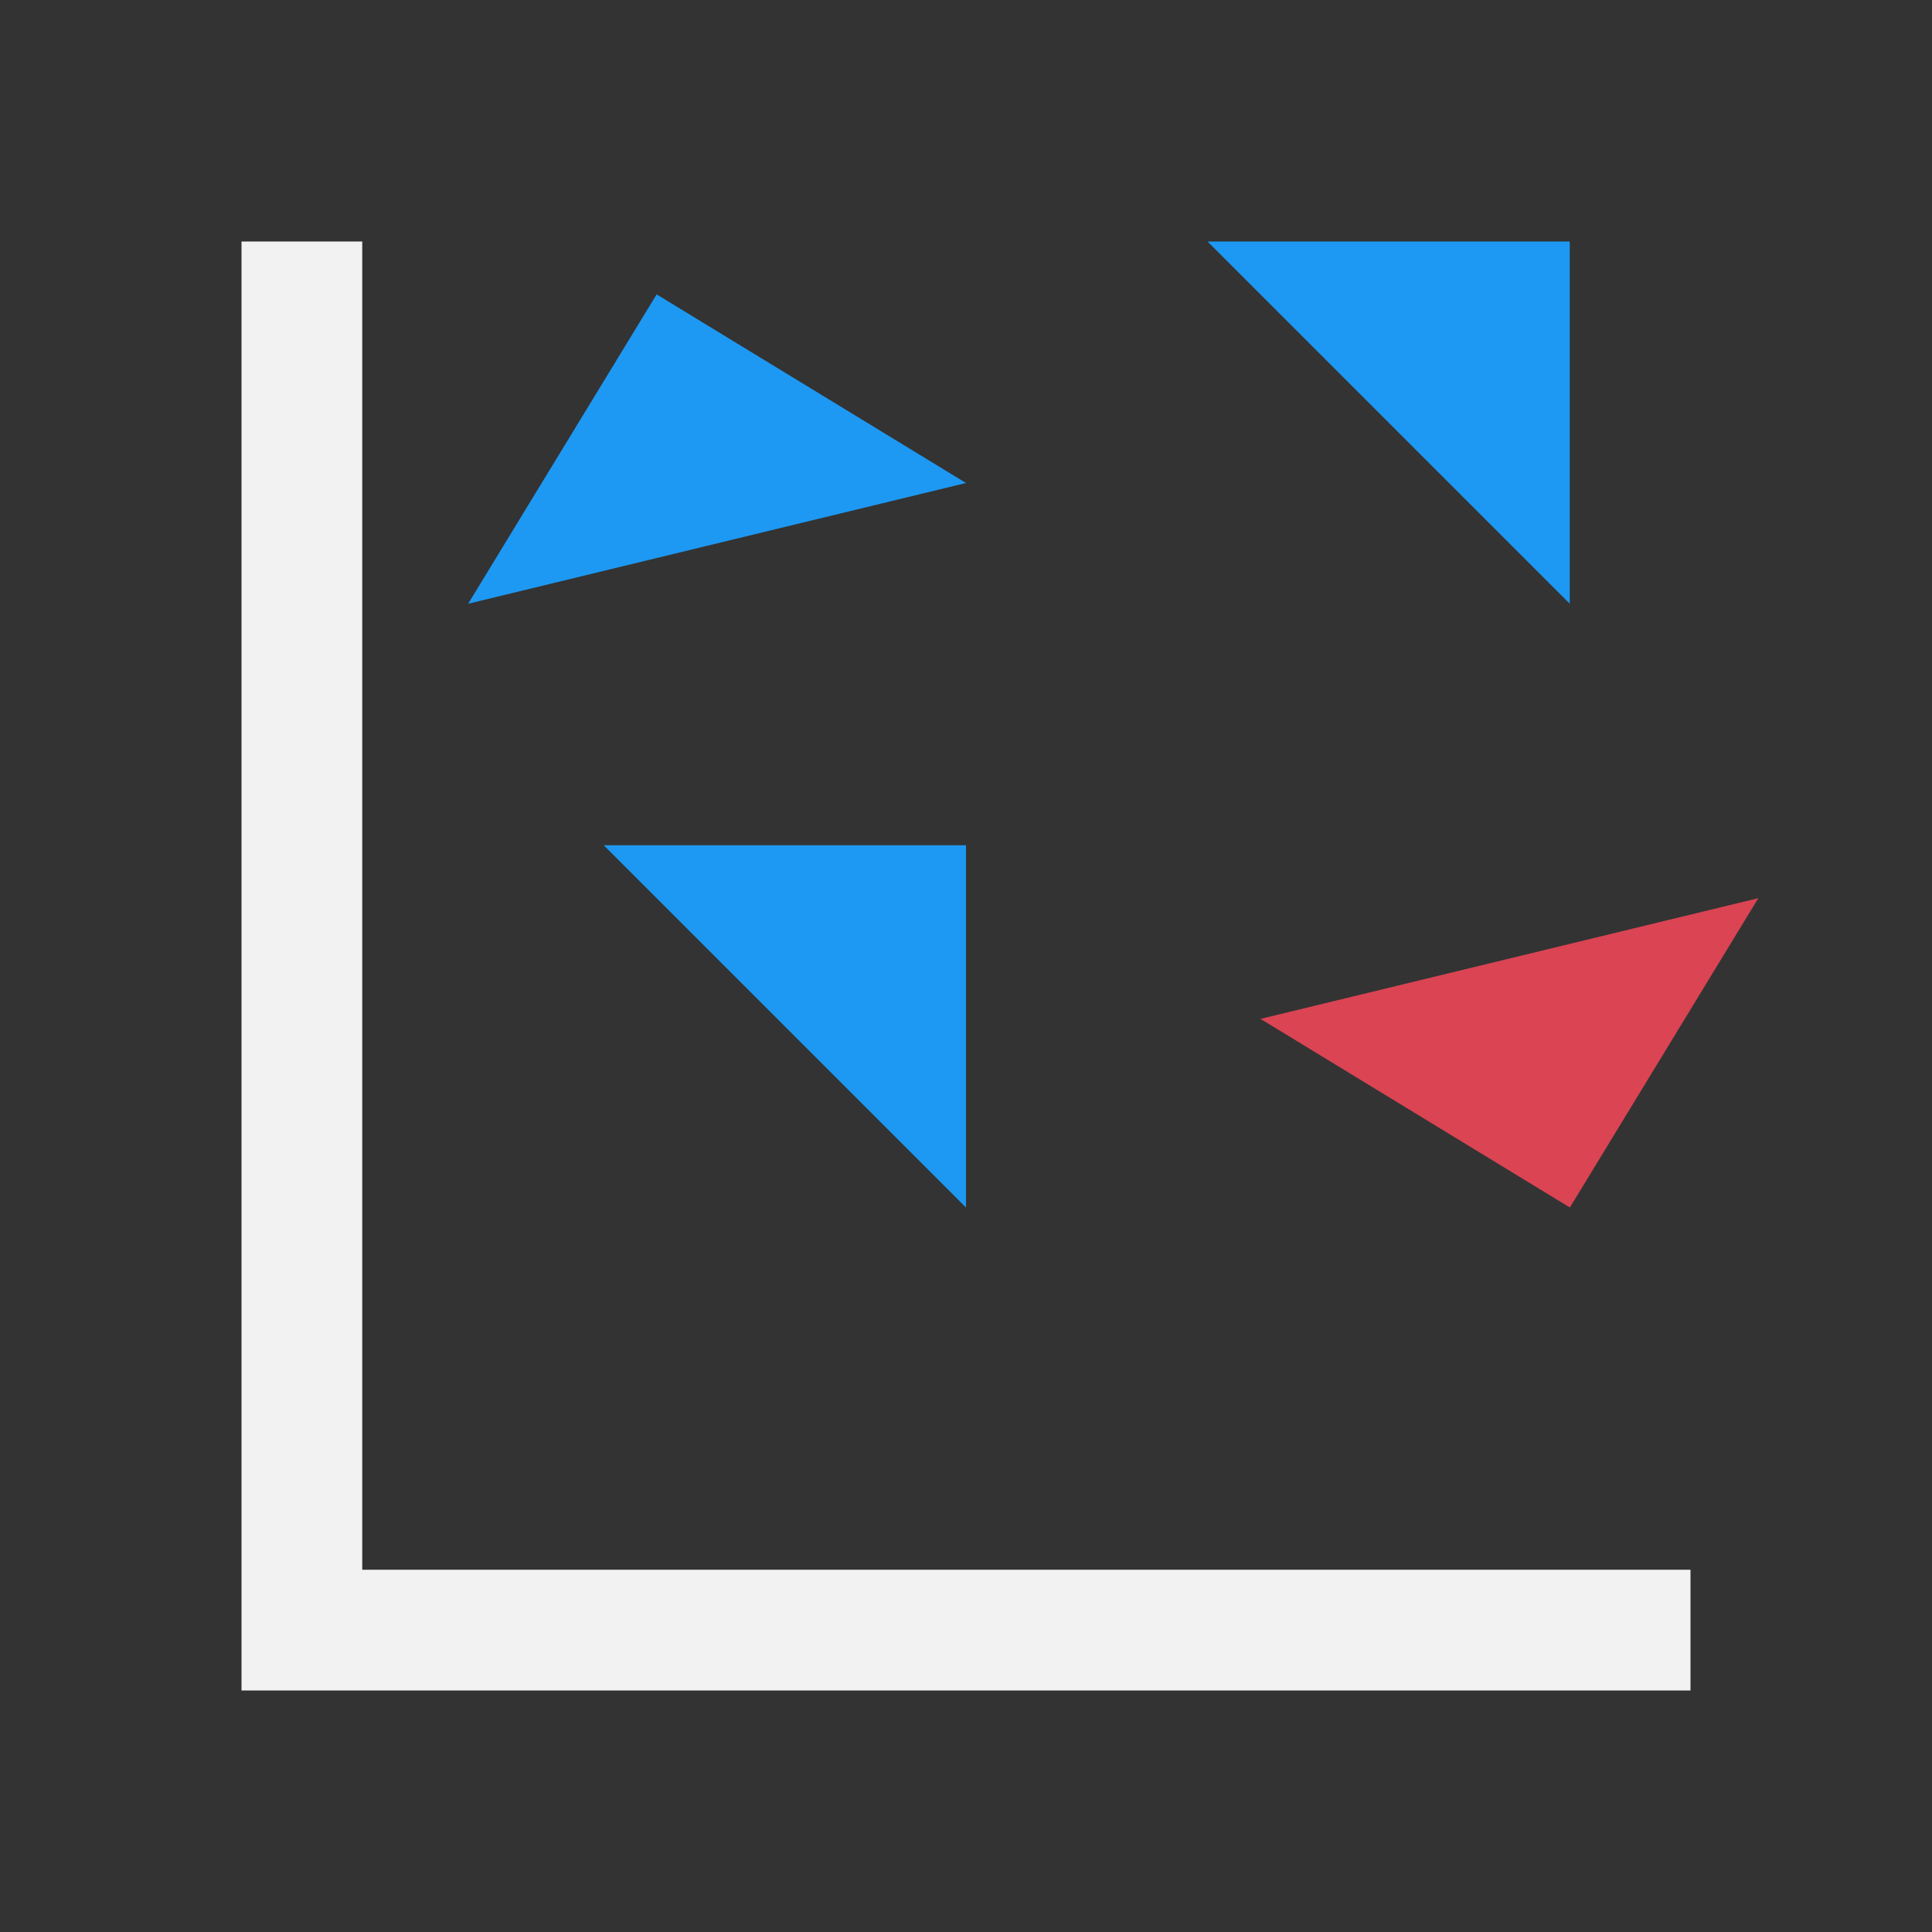 <?xml version="1.0" encoding="UTF-8" standalone="no"?>
<!-- Created with Inkscape (http://www.inkscape.org/) -->

<svg
   xmlns:dc="http://purl.org/dc/elements/1.1/"
   xmlns:cc="http://creativecommons.org/ns#"
   xmlns:rdf="http://www.w3.org/1999/02/22-rdf-syntax-ns#"
   xmlns:svg="http://www.w3.org/2000/svg"
   xmlns="http://www.w3.org/2000/svg"
   xmlns:sodipodi="http://sodipodi.sourceforge.net/DTD/sodipodi-0.dtd"
   xmlns:inkscape="http://www.inkscape.org/namespaces/inkscape"
   width="16"
   height="16"
   id="svg3049"
   version="1.1"
   inkscape:version="0.91 r13725"
   sodipodi:docname="graph2d-vector-xyam.svg"
   inkscape:export-filename="/home/uri/.kde/share/icons/NITRUX-KDE/16x16/actions/view-right-new.png"
   inkscape:export-xdpi="30"
   inkscape:export-ydpi="30">
  <rect width="100%" height="100%" fill="#333333" stroke="none"/>
  <defs
     id="defs3051" />
  <sodipodi:namedview
     id="base"
     pagecolor="#ffffff"
     bordercolor="#666666"
     borderopacity="1.0"
     inkscape:pageopacity="0.0"
     inkscape:pageshadow="2"
     inkscape:zoom="13.361032"
     inkscape:cx="-9.5794986"
     inkscape:cy="5.9691601"
     inkscape:document-units="px"
     inkscape:current-layer="layer1"
     showgrid="true"
     fit-margin-top="0"
     fit-margin-left="0"
     fit-margin-right="0"
     fit-margin-bottom="0"
     inkscape:window-width="1272"
     inkscape:window-height="747"
     inkscape:window-x="0"
     inkscape:window-y="0"
     inkscape:window-maximized="0"
     inkscape:showpageshadow="false"
     borderlayer="true"
     inkscape:snap-bbox="true"
     inkscape:snap-global="true"
     inkscape:object-nodes="true"
     showguides="true"
     inkscape:guide-bbox="true">
    <inkscape:grid
       type="xygrid"
       id="grid4085" />
    <sodipodi:guide
       position="2,14"
       orientation="12,0"
       id="guide4075" />
    <sodipodi:guide
       position="14,2"
       orientation="-12,0"
       id="guide4079" />
    <sodipodi:guide
       position="14,14"
       orientation="0,-12"
       id="guide4081" />
    <sodipodi:guide
       position="8,2"
       orientation="0,1"
       id="guide4178" />
  </sodipodi:namedview>
  <g
     inkscape:label="Capa 1"
     inkscape:groupmode="layer"
     id="layer1"
     transform="translate(-421.714,-531.791)">
    <path
       style="fill:#f2f2f2;fill-opacity:1;stroke:none"
       d="m 423.714,533.791 0,11 0,1 1,0 11,0 0,-1 -11,0 0,-11 -1,0 z"
       id="rect4223"
       inkscape:connector-curvature="0" />
    <path
       style="fill:#1d99f3;fill-opacity:1;stroke:none"
       d="m 431.714,533.791 3,3 0,-3 z"
       id="rect4143"
       inkscape:connector-curvature="0"
       sodipodi:nodetypes="cccc" />
    <path
       style="fill:#1d99f3;fill-opacity:1;stroke:none"
       d="m 425.591,536.791 4.123,-1 -2.562,-1.562 z"
       id="rect4143-1"
       inkscape:connector-curvature="0"
       sodipodi:nodetypes="cccc"
       inkscape:transform-center-x="22.564935"
       inkscape:transform-center-y="-8.1980519" />
    <path
       style="fill:#da4453;fill-opacity:1;stroke:none"
       d="m 436.276,539.229 -4.123,1 2.562,1.562 z"
       id="rect4143-3"
       inkscape:connector-curvature="0"
       sodipodi:nodetypes="cccc" />
    <path
       style="fill:#1d99f3;fill-opacity:1;stroke:none"
       d="m 426.714,538.791 3,3 0,-3 z"
       id="rect4143-7"
       inkscape:connector-curvature="0"
       sodipodi:nodetypes="cccc" />
  </g>
</svg>
